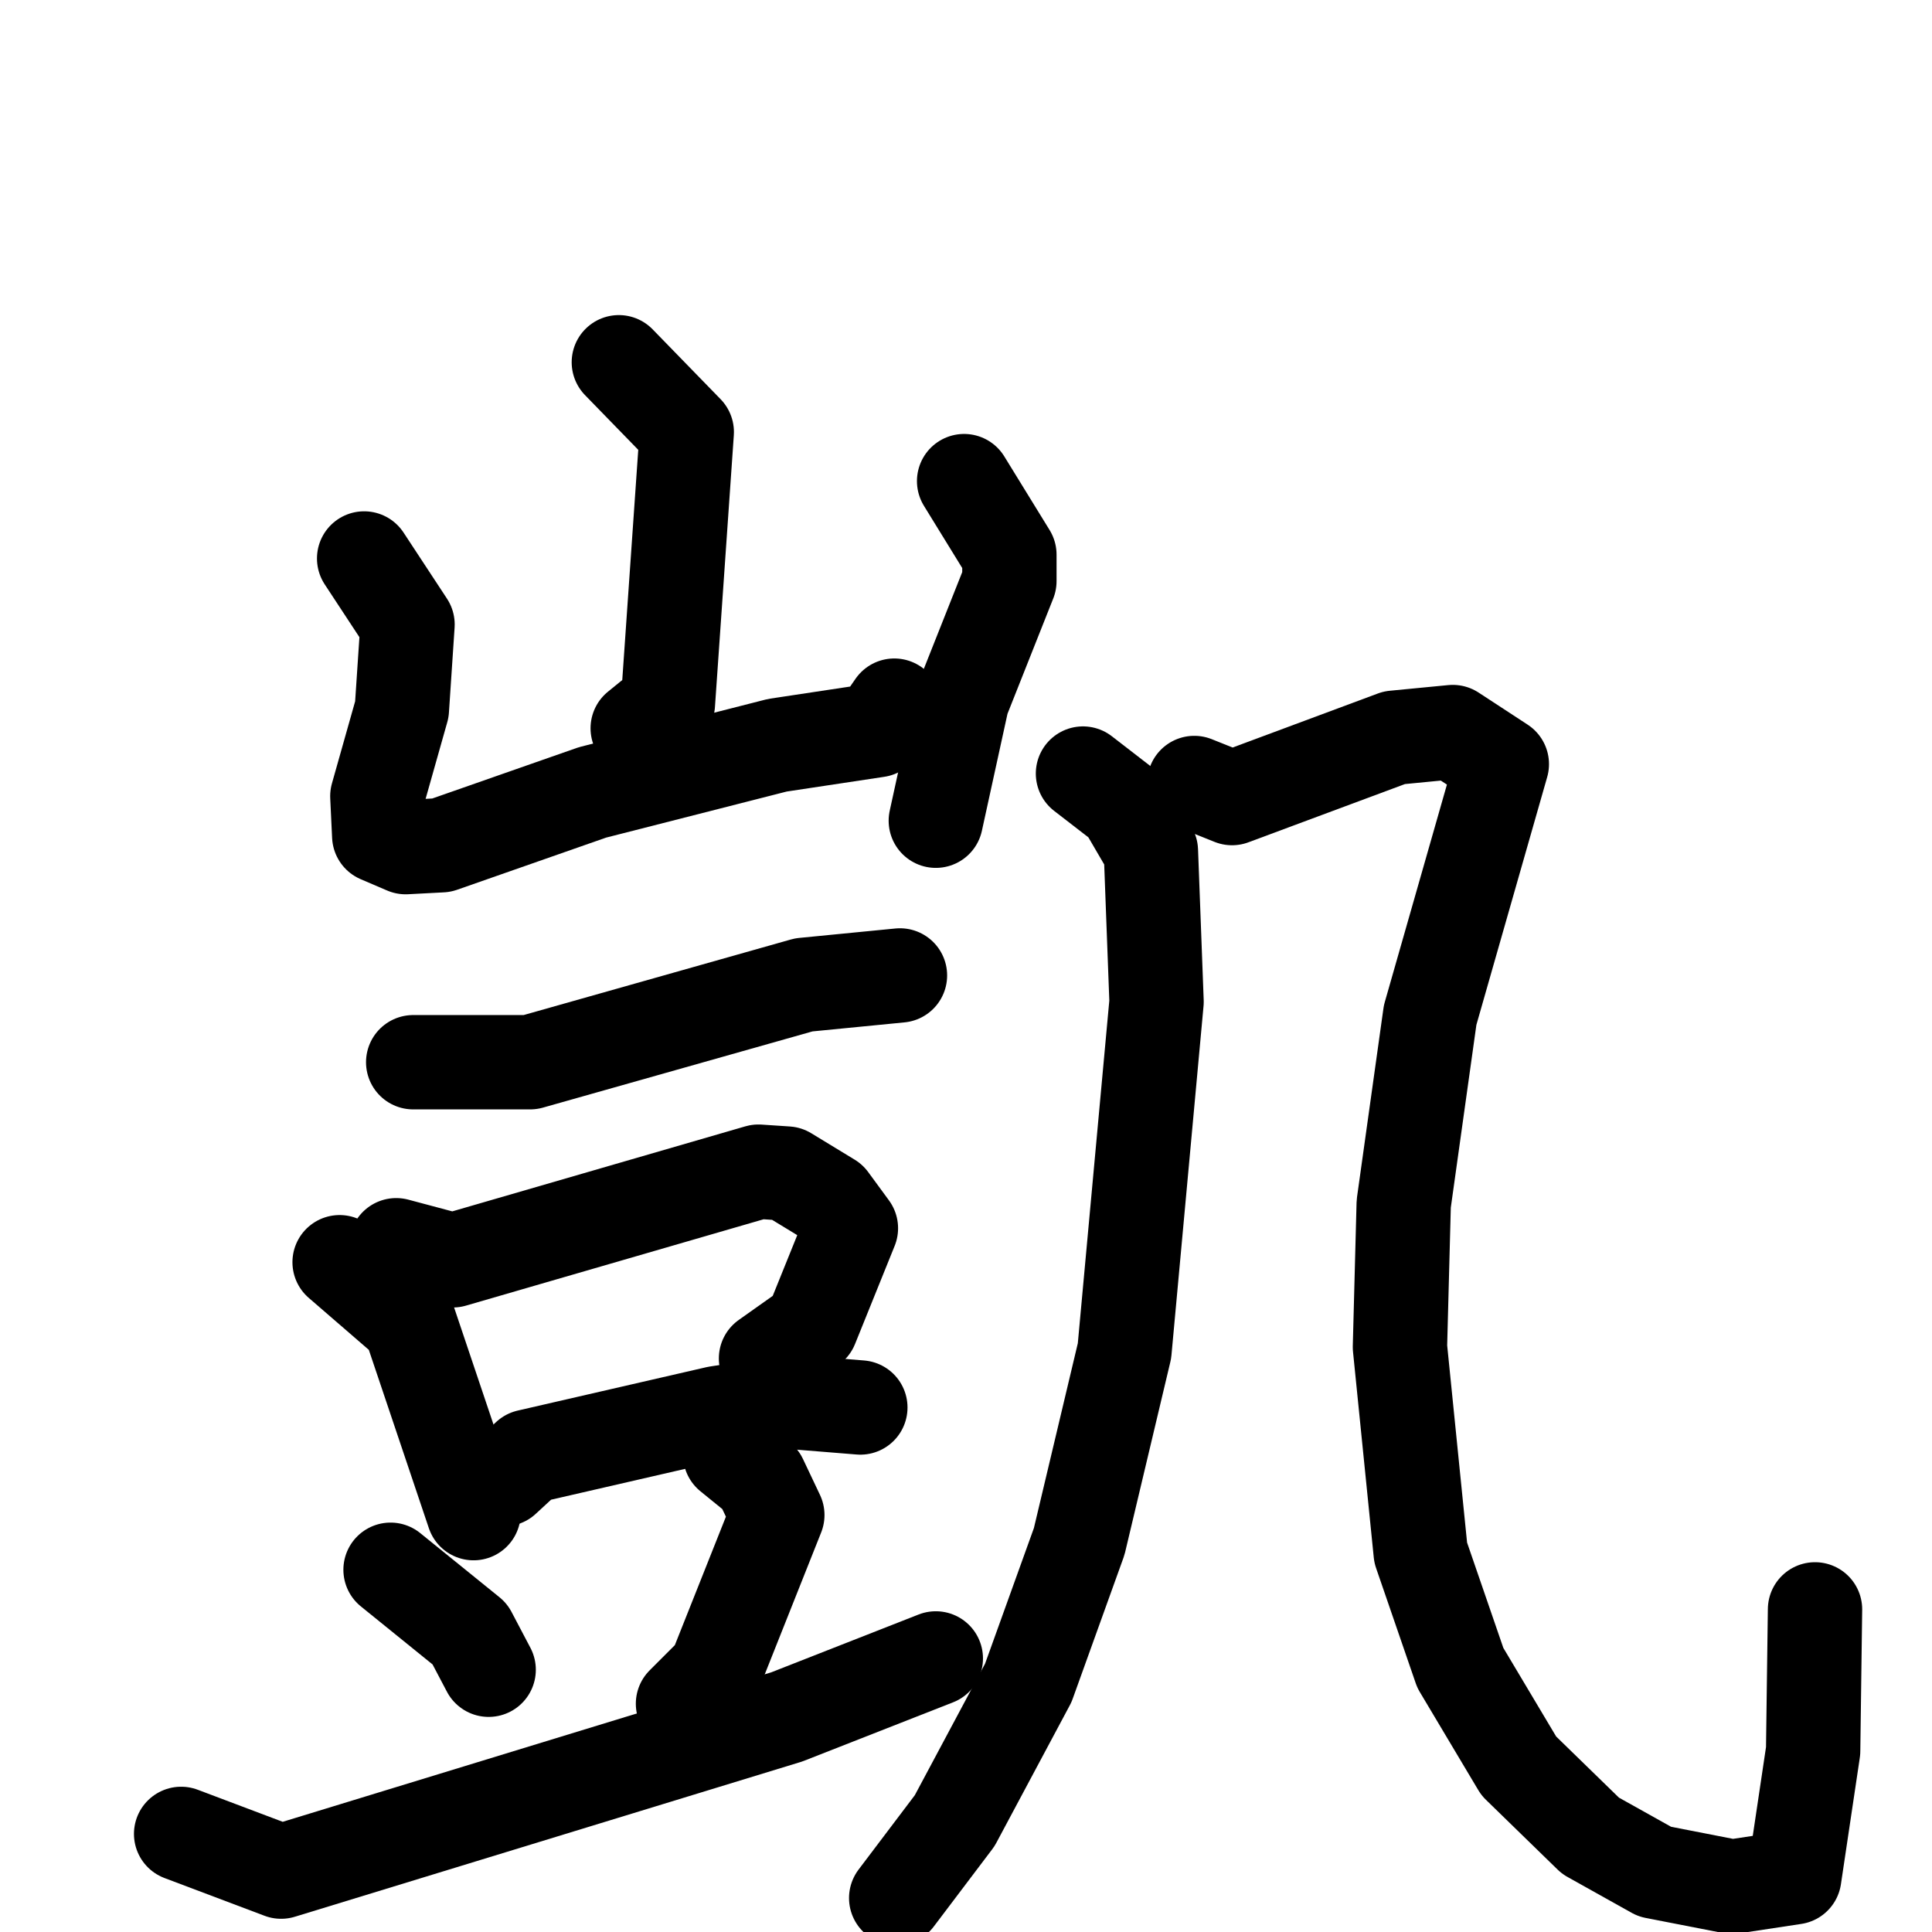 <svg xmlns="http://www.w3.org/2000/svg" viewBox="0 0 1024 1024">
  <g style="fill:none;stroke:#000000;stroke-width:50;stroke-linecap:round;stroke-linejoin:round;" transform="scale(1, 1) translate(0, 0)">
    <path d="M 328.0,192.0 L 364.0,229.0 L 354.0,373.0 L 338.0,386.0"/>
    <path d="M 193.0,296.0 L 216.0,331.0 L 213.0,376.0 L 200.0,422.0 L 201.0,443.0 L 215.0,449.0 L 234.0,448.0 L 314.0,420.0 L 412.0,395.0 L 465.0,387.0 L 474.0,374.0"/>
    <path d="M 511.0,255.0 L 535.0,294.0 L 535.0,308.0 L 510.0,371.0 L 496.0,435.0"/>
    <path d="M 219.0,563.0 L 281.0,563.0 L 426.0,522.0 L 477.0,517.0"/>
    <path d="M 180.0,669.0 L 217.0,701.0 L 251.0,802.0"/>
    <path d="M 210.0,660.0 L 240.0,668.0 L 402.0,621.0 L 417.0,622.0 L 440.0,636.0 L 451.0,651.0 L 430.0,703.0 L 406.0,720.0"/>
    <path d="M 267.0,784.0 L 280.0,772.0 L 380.0,749.0 L 419.0,743.0 L 456.0,746.0"/>
    <path d="M 207.0,832.0 L 249.0,866.0 L 259.0,885.0"/>
    <path d="M 387.0,771.0 L 403.0,784.0 L 412.0,803.0 L 379.0,886.0 L 362.0,903.0"/>
    <path d="M 96.0,972.0 L 149.0,992.0 L 417.0,910.0 L 496.0,879.0"/>
    <path d="M 574.0,410.0 L 596.0,427.0 L 610.0,451.0 L 613.0,531.0 L 596.0,716.0 L 572.0,817.0 L 545.0,892.0 L 506.0,965.0 L 475.0,1006.0"/>
    <path d="M 633.0,415.0 L 653.0,423.0 L 739.0,391.0 L 770.0,388.0 L 796.0,405.0 L 758.0,538.0 L 744.0,638.0 L 742.0,714.0 L 753.0,823.0 L 774.0,884.0 L 805.0,936.0 L 843.0,973.0 L 877.0,992.0 L 918.0,1000.0 L 951.0,995.0 L 961.0,928.0 L 962.0,853.0"/>
  </g>
</svg>
